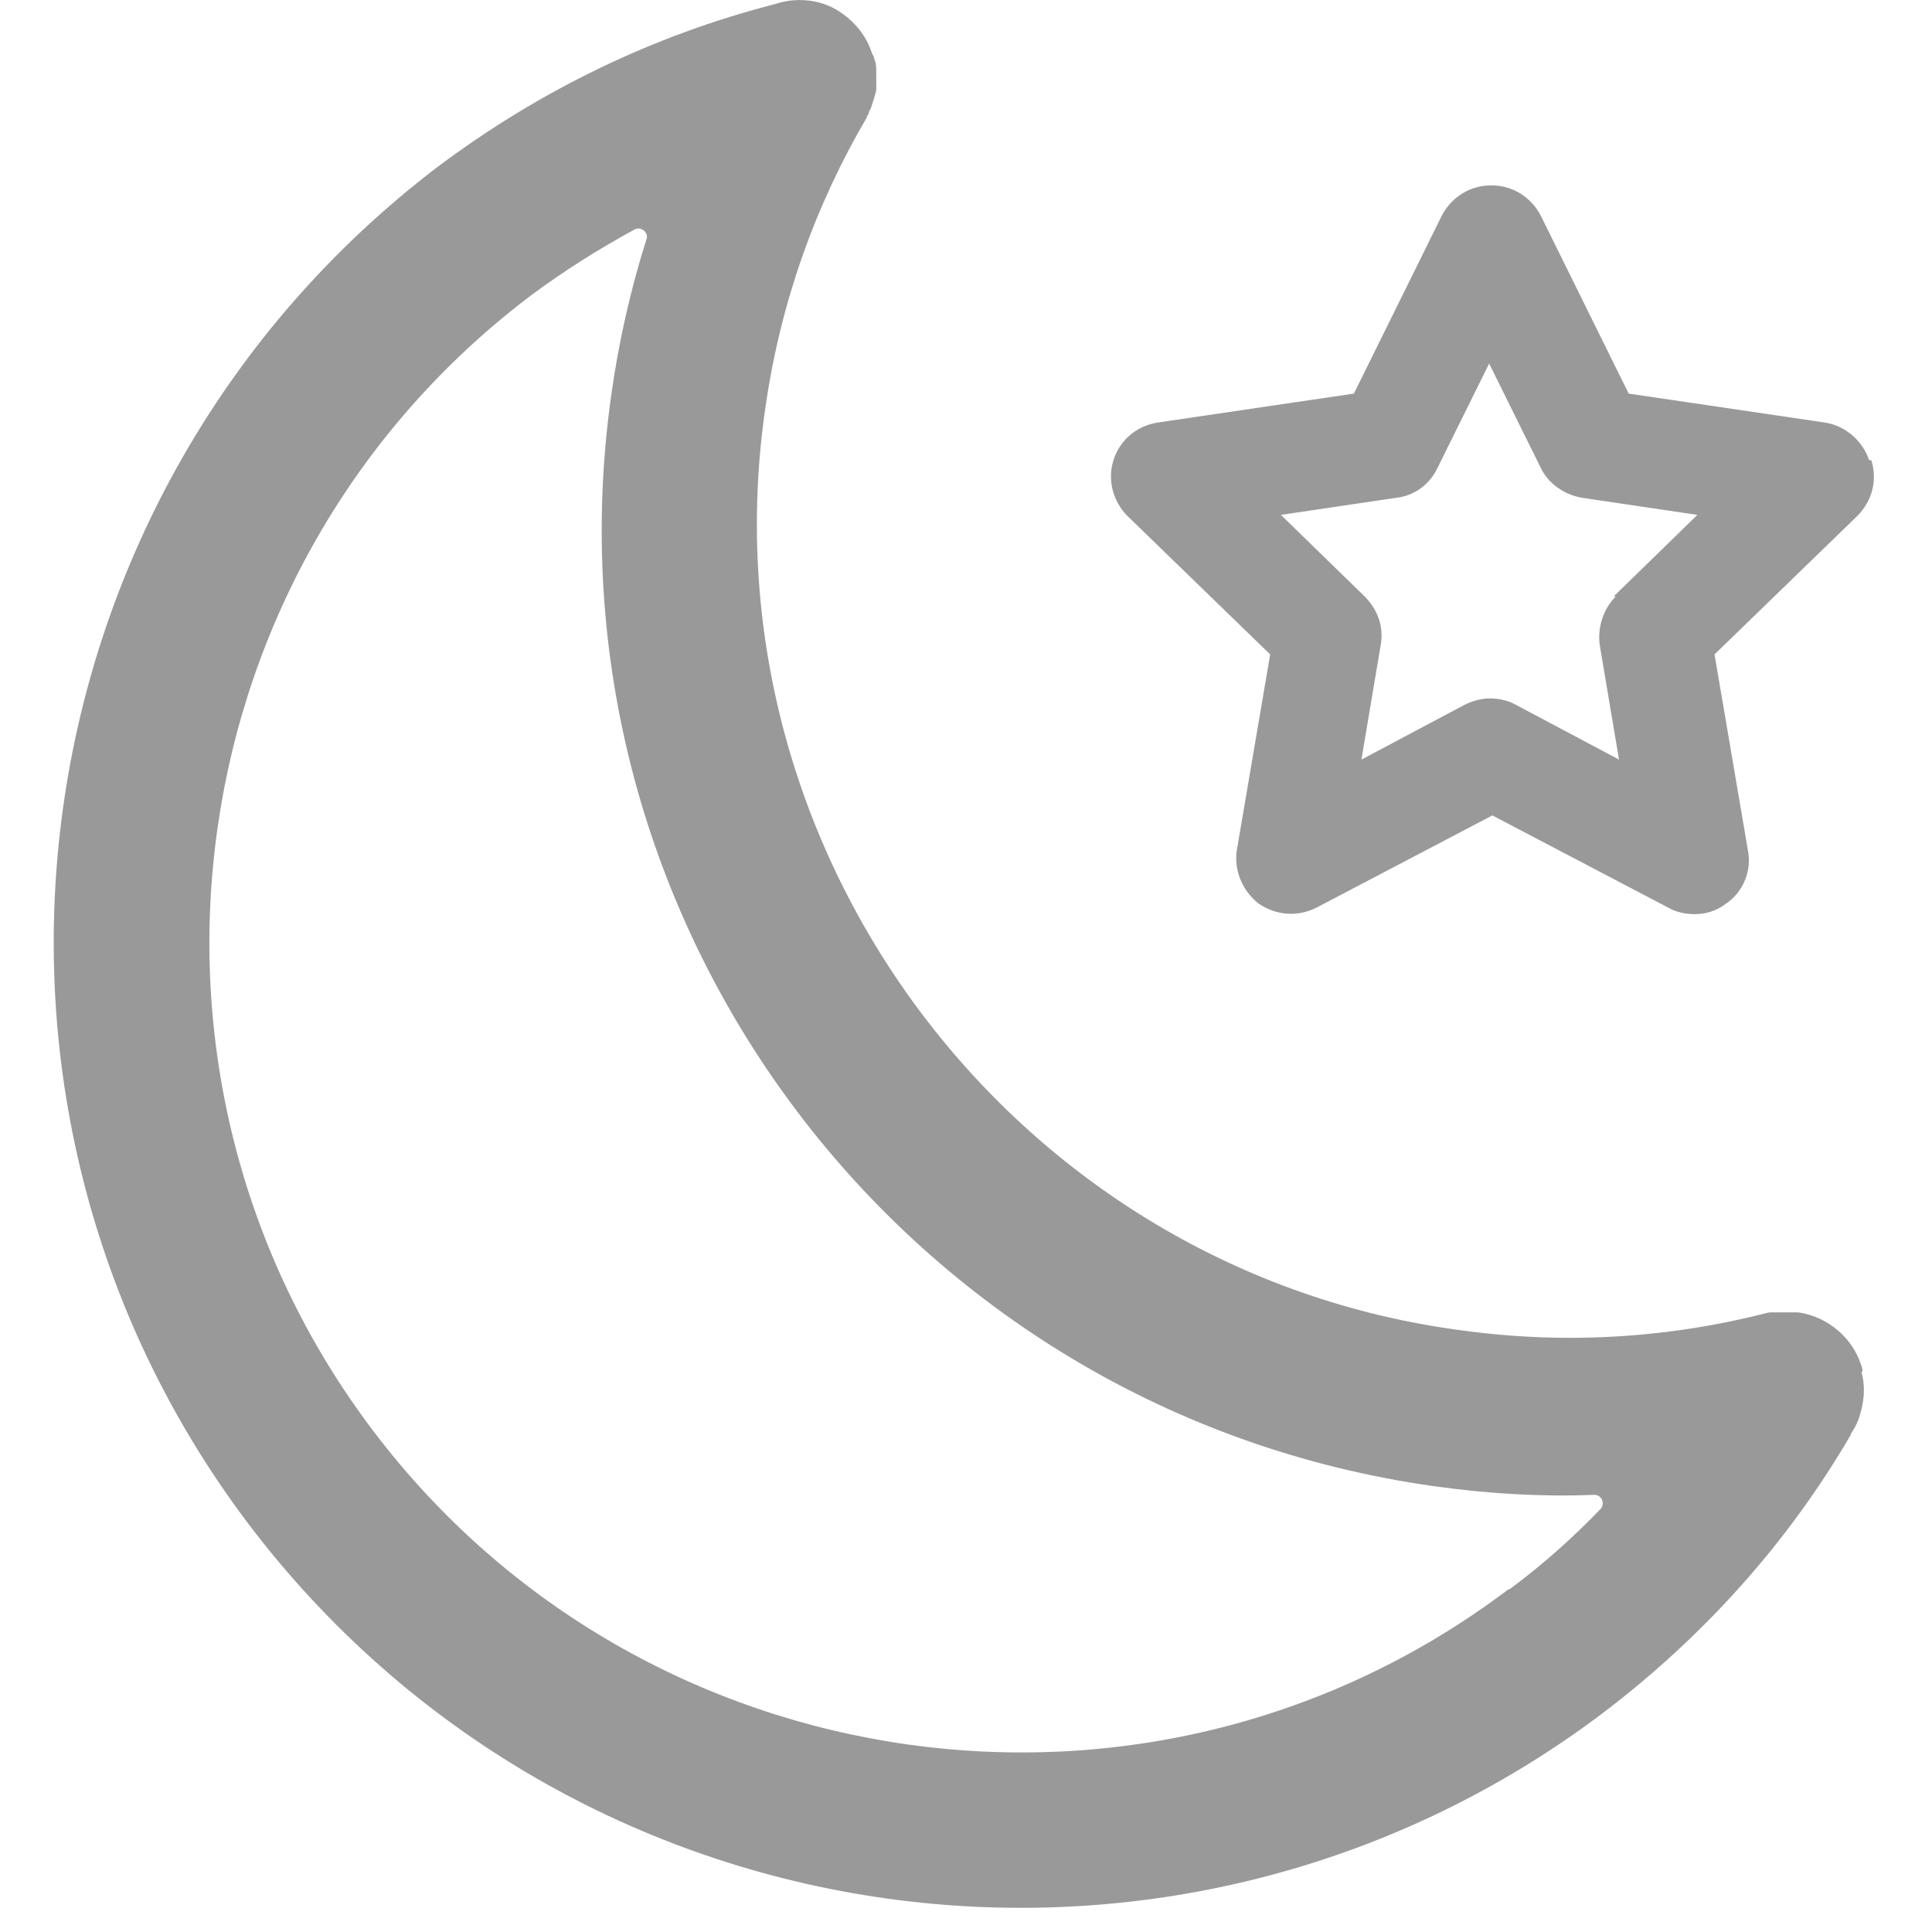 <?xml version="1.0" encoding="utf-8"?>
<svg viewBox="200.82 145.426 17 18" width="13" height="13" xmlns="http://www.w3.org/2000/svg">
  <path d="M17.54,12.95c-.07-.29-.32-.5-.6-.54,0,0,0,0,0,0,0,0,0,0-.01,0-.06,0-.11,0-.17,0-.02,0-.04,0-.06,0-.01,0-.02,0-.03,0-.93,.24-1.89,.3-2.85,.17-4.17-.54-7.12-4.46-6.5-8.62,.14-.96,.46-1.86,.94-2.68,0-.01,.01-.02,.02-.04,0-.02,.01-.03,.02-.05,.02-.06,.04-.12,.05-.17,0,0,0,0,0,0,0,0,0,0,0,0,0-.04,0-.09,0-.13,0,0,0-.02,0-.03,0-.04,0-.09-.02-.13,0-.02-.01-.03-.02-.05-.05-.16-.16-.3-.32-.4-.18-.11-.4-.12-.58-.06,0,0,0,0,0,0-1.13,.29-2.19,.8-3.15,1.52C.3,4.76-.49,10.42,2.5,14.38c1.5,1.98,3.66,3.17,5.94,3.49,2.28,.32,4.69-.23,6.67-1.72,.95-.72,1.73-1.59,2.32-2.6,0,0,0,0,0-.01,.03-.04,.05-.08,.07-.13,0,0,0,0,0,0,.05-.14,.07-.29,.03-.44Zm-3.3,2.04c-3.32,2.51-8.07,1.84-10.58-1.48C1.15,10.19,1.81,5.44,5.14,2.93c.31-.23,.63-.43,.96-.61,.06-.03,.13,.03,.11,.09-.15,.47-.26,.96-.33,1.46-.69,4.92,2.75,9.47,7.67,10.16,.5,.07,1,.1,1.49,.08,.07,0,.1,.08,.06,.13-.26,.27-.54,.52-.85,.75Z" transform="matrix(1, 0, 0, 1, 200.134, 145.243)" style="fill: rgb(153, 153, 153);"/>
  <path d="M17.6,4.47c-.06-.18-.22-.32-.41-.35l-1.83-.27-.82-1.66c-.09-.17-.26-.28-.46-.28s-.37,.11-.46,.28l-.82,1.66-1.83,.27c-.19,.03-.35,.16-.41,.35s0,.39,.13,.52l1.33,1.29-.31,1.82c-.03,.19,.05,.38,.2,.5,.16,.11,.36,.13,.54,.04l1.64-.86,1.64,.86c.07,.04,.16,.06,.24,.06,.11,0,.21-.03,.3-.1,.16-.11,.24-.31,.2-.5l-.31-1.82,1.33-1.29c.14-.14,.19-.34,.13-.52h0Zm-2.36,1.27c-.12,.12-.17,.29-.15,.45l.18,1.07-.96-.51c-.07-.04-.16-.06-.24-.06s-.16,.02-.24,.06l-.96,.51,.18-1.07c.03-.17-.03-.33-.15-.45l-.78-.76,1.08-.16c.17-.02,.31-.13,.38-.28l.48-.97,.48,.97c.07,.15,.22,.25,.38,.28l1.08,.16-.78,.76Z" transform="matrix(1, 0, 0, 1, 200.134, 145.243)" style="fill: rgb(153, 153, 153);"/>
</svg>